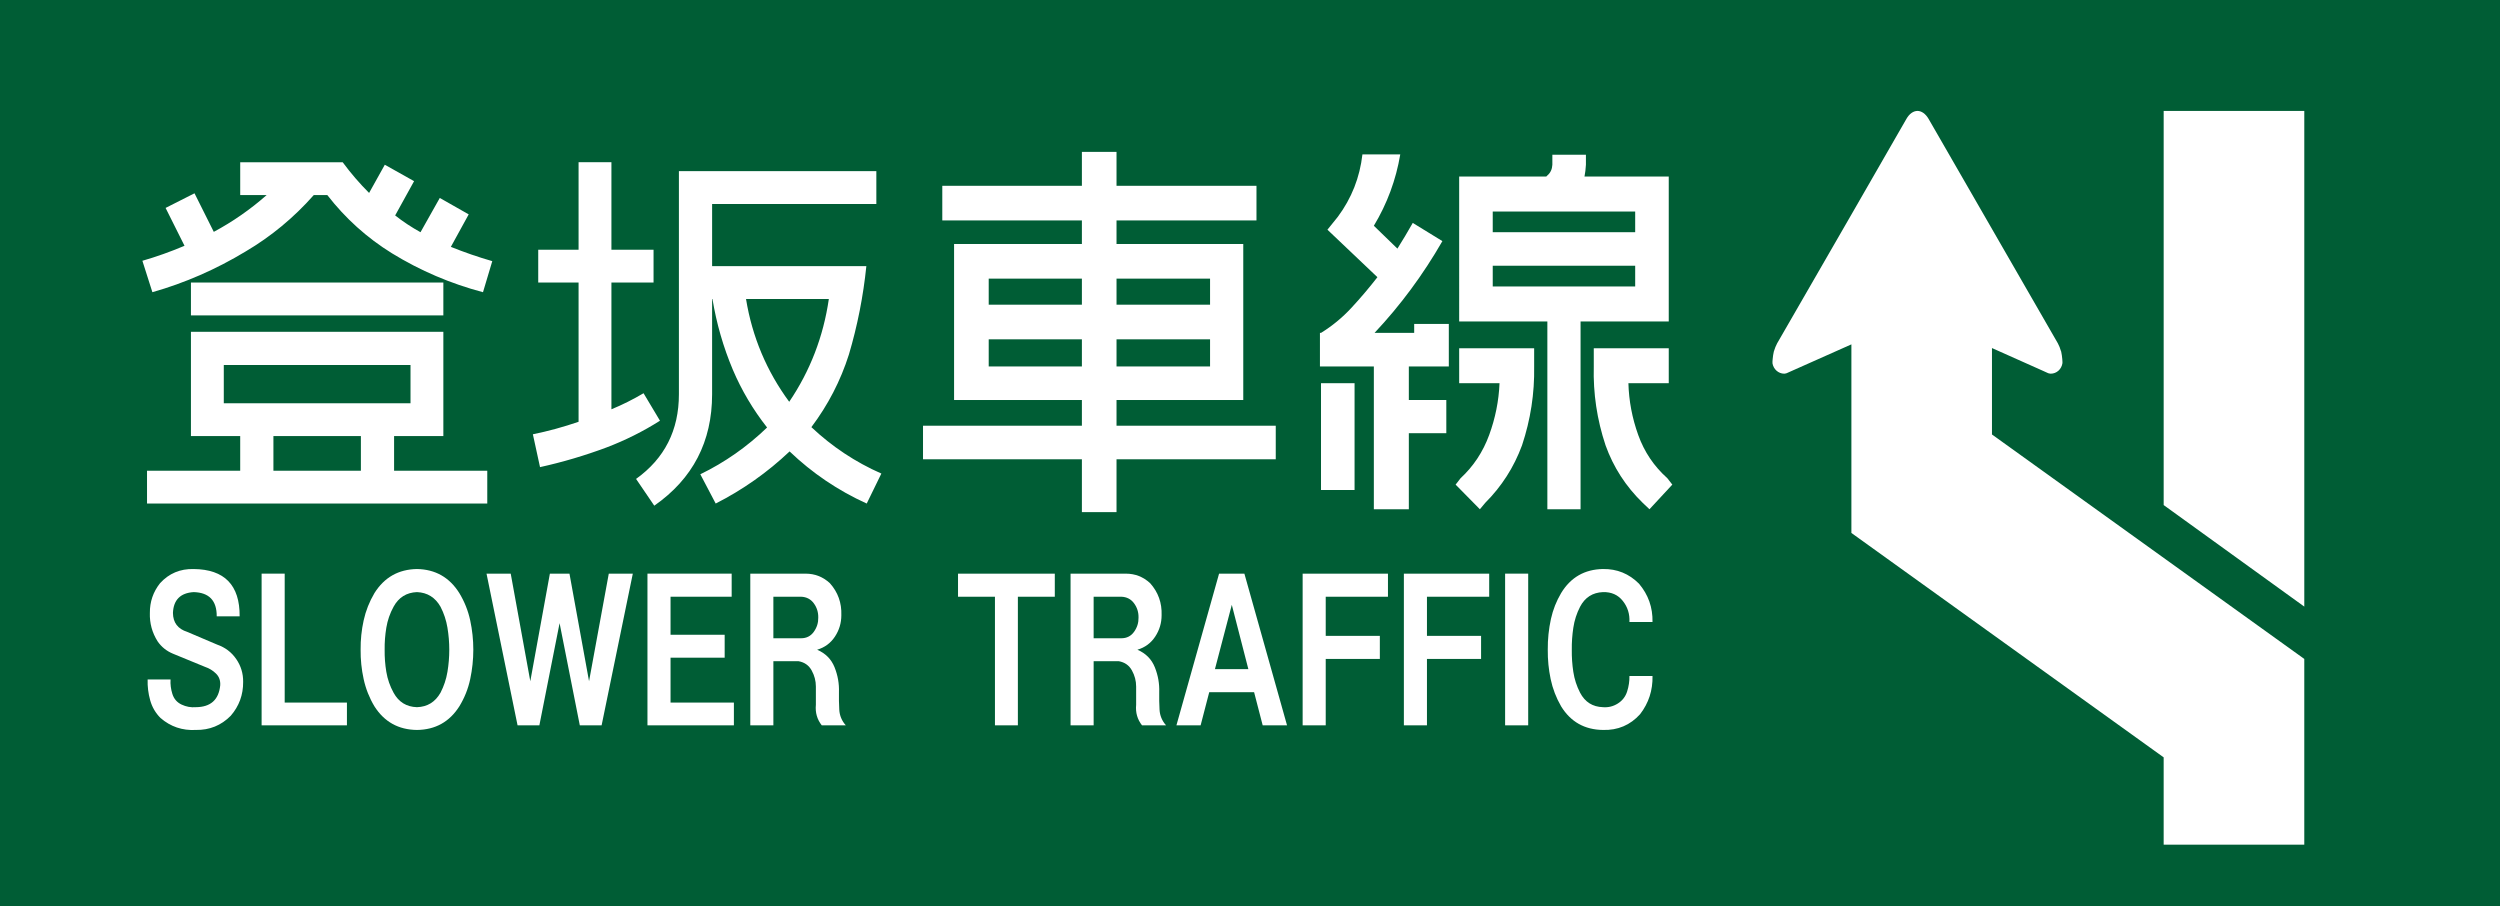 <?xml version="1.0" encoding="UTF-8" standalone="no"?>
<!-- Created with Inkscape (http://www.inkscape.org/) -->

<svg
   xmlns:dc="http://purl.org/dc/elements/1.1/"
   xmlns:cc="http://creativecommons.org/ns#"
   xmlns:rdf="http://www.w3.org/1999/02/22-rdf-syntax-ns#"
   xmlns:svg="http://www.w3.org/2000/svg"
   xmlns="http://www.w3.org/2000/svg"
   xmlns:sodipodi="http://sodipodi.sourceforge.net/DTD/sodipodi-0.dtd"
   xmlns:inkscape="http://www.inkscape.org/namespaces/inkscape"
   width="365.003"
   height="132.287"
   id="svg4203"
   sodipodi:version="0.32"
   inkscape:version="0.48.4 r9939"
   version="1.0"
   sodipodi:docname="Japanese_Road_sign_(Direction_and_Notice of exit_A).svg"
   inkscape:output_extension="org.inkscape.output.svg.inkscape">
  <rect width="100%" height="100%" fill="#808080" stroke="none"/>
  <defs
     id="defs4205">
    <inkscape:perspective
       sodipodi:type="inkscape:persp3d"
       inkscape:vp_x="0 : 315 : 1"
       inkscape:vp_y="0 : 1000 : 0"
       inkscape:vp_z="1500 : 315 : 1"
       inkscape:persp3d-origin="750 : 210 : 1"
       id="perspective9" />
    <inkscape:perspective
       id="perspective3163"
       inkscape:persp3d-origin="372.04724 : 350.78739 : 1"
       inkscape:vp_z="744.09448 : 526.18109 : 1"
       inkscape:vp_y="0 : 1000 : 0"
       inkscape:vp_x="0 : 526.18109 : 1"
       sodipodi:type="inkscape:persp3d" />
    <inkscape:perspective
       id="perspective2395"
       inkscape:persp3d-origin="372.04724 : 350.78739 : 1"
       inkscape:vp_z="744.09448 : 526.18109 : 1"
       inkscape:vp_y="0 : 1000 : 0"
       inkscape:vp_x="0 : 526.18109 : 1"
       sodipodi:type="inkscape:persp3d" />
    <inkscape:perspective
       id="perspective3843"
       inkscape:persp3d-origin="227.5 : 145 : 1"
       inkscape:vp_z="455 : 217.5 : 1"
       inkscape:vp_y="0 : 1000 : 0"
       inkscape:vp_x="0 : 217.5 : 1"
       sodipodi:type="inkscape:persp3d" />
  </defs>
  <sodipodi:namedview
     id="base"
     pagecolor="#ffffff"
     bordercolor="#666666"
     borderopacity="1.0"
     gridtolerance="10000"
     guidetolerance="10"
     objecttolerance="10"
     inkscape:pageopacity="0.0"
     inkscape:pageshadow="2"
     inkscape:zoom="0.8542857"
     inkscape:cx="-200.16324"
     inkscape:cy="-55.027186"
     inkscape:document-units="px"
     inkscape:current-layer="layer1"
     width="1500px"
     height="630px"
     inkscape:window-width="1680"
     inkscape:window-height="988"
     inkscape:window-x="-8"
     inkscape:window-y="-8"
     showgrid="false"
     showguides="true"
     inkscape:guide-bbox="true"
     inkscape:snap-center="true"
     inkscape:window-maximized="1"
     fit-margin-top="0"
     fit-margin-left="0"
     fit-margin-right="0"
     fit-margin-bottom="0" />
  <g
     inkscape:label="sign"
     inkscape:groupmode="layer"
     id="layer1"
     transform="translate(11.599,-72.753)">
    <path
       inkscape:connector-curvature="0"
       d="m -11.599,72.753 0,132.287 365.003,0 0,-132.287 -365.003,0 z"
       style="fill:#005d35;fill-opacity:1;fill-rule:nonzero;stroke:none"
       id="path11179" />
    <g
       id="g11269"
       transform="matrix(0,6.983,6.983,0,324.83,88.947)"
       style="fill:#ffffff;stroke:none">
      <path
         inkscape:connector-curvature="0"
         d="m 0,0 0,-2.94 8.241,0 L 10.364,0 z"
         style="fill:#ffffff;stroke:none"
         id="path11271"
         sodipodi:nodetypes="ccccc" />
    </g>
    <g
       id="g11277"
       transform="matrix(0,6.983,6.983,0,279.231,136.187)"
       style="fill:#ffffff;stroke:none">
      <path
         inkscape:connector-curvature="0"
         d="m 0,0 -1.807,0 0.48,1.075 0.046,0.101 c 0.003,0.018 0.01,0.033 0.01,0.051 0,0.128 -0.096,0.227 -0.217,0.246 -0.006,0 -0.012,10e-4 -0.018,10e-4 -0.008,0 -0.016,0 -0.024,-10e-4 -0.014,0 -0.031,-0.002 -0.047,-0.003 C -1.629,1.466 -1.681,1.458 -1.733,1.447 -1.742,1.443 -1.753,1.439 -1.762,1.436 -1.807,1.423 -1.85,1.407 -1.89,1.385 -1.895,1.382 -1.899,1.381 -1.905,1.378 l -4.693,-2.703 c -0.11,-0.064 -0.166,-0.149 -0.167,-0.232 10e-4,-0.085 0.057,-0.17 0.167,-0.232 l 2,-1.15 2.693,-1.553 c 0.006,-0.003 0.01,-0.006 0.015,-0.007 0.04,-0.022 0.083,-0.038 0.128,-0.052 0.009,-0.004 0.02,-0.007 0.029,-0.01 0.052,-0.012 0.104,-0.02 0.156,-0.024 0.016,-0.003 0.033,-0.004 0.047,-0.004 l 0.042,0 c 0.121,0.02 0.217,0.121 0.217,0.247 0,0.018 -0.007,0.034 -0.01,0.049 l -0.046,0.103 -0.557,1.251 3.943,0 4.692,6.529 1.825,0 0,2.94 -3.883,0 L 0,0 z"
         style="fill:#ffffff;stroke:none"
         id="path11279" />
    </g>
    <g
       style="font-size:53.377px;font-style:normal;font-variant:normal;font-weight:normal;font-stretch:normal;line-height:125%;letter-spacing:0px;word-spacing:0px;fill:#ffffff;fill-opacity:1;stroke:none;font-family:GD-HighwayGothicJA-TTF;-inkscape-font-specification:GD-HighwayGothicJA-TTF"
       id="text6244">
      <path
         d="m 9.866,141.477 13.605,0 0,-5.056 -7.193,0 0,-15.221 36.853,0 0,15.221 -7.193,0 0,5.056 13.605,0 0,4.796 -49.676,0 z m 6.412,-27.471 36.853,0 0,4.796 -36.853,0 z m -3.701,-10.894 4.222,-2.137 2.815,5.63 c 2.78,-1.494 5.352,-3.284 7.715,-5.369 l 0,0 -3.857,0 0,-4.796 14.96,0 c 1.181,1.599 2.467,3.093 3.857,4.483 l 0,0 2.294,-4.118 4.274,2.398 -2.763,5.004 c 1.147,0.904 2.38,1.72 3.701,2.45 l 0,0 2.815,-5.004 4.222,2.398 -2.606,4.744 c 1.981,0.799 3.996,1.494 6.047,2.085 l 0,0 -1.355,4.535 c -4.726,-1.251 -9.157,-3.145 -13.292,-5.682 -3.649,-2.259 -6.794,-5.091 -9.435,-8.497 l 0,0 -1.981,0 c -2.919,3.301 -6.238,6.047 -9.956,8.236 -4.309,2.606 -8.844,4.587 -13.605,5.942 l 0,0 -1.46,-4.587 c 2.05,-0.591 4.101,-1.321 6.151,-2.189 l 0,0 z m 8.497,22.936 0,5.578 27.262,0 0,-5.578 z m 20.017,15.429 0,-5.056 -12.771,0 0,5.056 z"
         style="letter-spacing:4px"
         id="path6316" />
      <path
         d="m 66.983,109.21 5.89,0 0,-12.771 4.796,0 0,12.771 6.151,0 0,4.796 -6.151,0 0,18.505 c 1.599,-0.66 3.162,-1.442 4.691,-2.346 l 0,0 2.398,4.014 c -2.467,1.564 -5.074,2.867 -7.819,3.909 -3.162,1.182 -6.394,2.137 -9.695,2.867 l 0,0 -1.043,-4.796 c 2.224,-0.452 4.448,-1.06 6.672,-1.824 l 0,0 0,-20.329 -5.89,0 z m 23.665,32.787 c 3.579,-1.738 6.829,-4.014 9.748,-6.829 l 0,0 c -2.05,-2.606 -3.718,-5.421 -5.004,-8.444 -1.39,-3.301 -2.38,-6.742 -2.971,-10.321 l 0,0 -0.052,0 0,13.918 c -2.7e-5,6.915 -2.815,12.337 -8.444,16.263 l 0,0 -2.658,-3.909 c 4.17,-2.989 6.255,-7.107 6.255,-12.354 l 0,0 0,-32.579 28.826,0 0,4.796 -23.978,0 0,9.07 22.519,0 c -0.452,4.413 -1.303,8.723 -2.554,12.927 -1.216,3.823 -3.041,7.35 -5.473,10.582 l 0,0 c 3.023,2.85 6.429,5.108 10.217,6.776 l 0,0 -2.137,4.379 c -4.205,-1.911 -7.958,-4.448 -11.259,-7.61 l 0,0 c -3.232,3.058 -6.829,5.595 -10.79,7.61 l 0,0 z m 18.765,-25.594 -12.093,0 c 0.903,5.525 3.006,10.53 6.307,15.012 l 0,0 c 3.058,-4.518 4.987,-9.522 5.786,-15.012 z"
         style="letter-spacing:4px"
         id="path6318" />
      <path
         d="m 146.358,94.928 5.056,0 0,4.952 20.434,0 0,5.056 -20.434,0 0,3.44 18.505,0 0,22.779 -18.505,0 0,3.753 23.248,0 0,4.9 -23.248,0 0,7.715 -5.056,0 0,-7.715 -23.196,0 0,-4.9 23.196,0 0,-3.753 -18.661,0 0,-22.779 18.661,0 0,-3.44 -20.381,0 0,-5.056 20.381,0 z m 18.713,18.505 -13.657,0 0,3.805 13.657,0 z m 0,12.823 0,-3.962 -13.657,0 0,3.962 z m -32.318,0 13.605,0 0,-3.962 -13.605,0 z m 0,-12.823 0,3.805 13.605,0 0,-3.805 z"
         style="letter-spacing:4px"
         id="path6320" />
      <path
         d="m 201.442,98.525 12.719,0 c 0.035,-0.035 0.087,-0.087 0.156,-0.156 l 0,0 c 0.452,-0.382 0.695,-0.903 0.73,-1.564 l 0,0 0,-1.46 4.9,0 0,1.46 c -0.035,0.626 -0.104,1.199 -0.209,1.72 l 0,0 12.302,0 0,21.163 -12.875,0 0,27.418 -4.848,0 0,-27.418 -12.875,0 z m 25.698,5.108 -20.798,0 0,3.023 20.798,0 z m -25.698,19.964 10.947,0 0,2.658 c 0.07,3.927 -0.521,7.767 -1.772,11.52 -1.182,3.197 -2.971,5.995 -5.369,8.392 l 0,0 -0.782,0.938 -3.545,-3.597 0.73,-0.938 c 1.877,-1.738 3.267,-3.84 4.17,-6.307 0.903,-2.467 1.407,-4.987 1.512,-7.558 l 0,0 -5.89,0 z m 19.652,0 10.947,0 0,5.108 -5.89,0 c 0.07,2.572 0.547,5.091 1.433,7.558 0.886,2.467 2.302,4.57 4.248,6.307 l 0,0 0.73,0.938 -3.336,3.597 -0.99,-0.938 c -2.467,-2.398 -4.274,-5.195 -5.421,-8.392 -1.251,-3.753 -1.824,-7.593 -1.72,-11.52 l 0,0 z m -26.22,-3.545 5.056,0 0,6.203 -5.838,0 0,4.9 5.473,0 0,4.848 -5.473,0 0,11.103 -5.108,0 0,-20.851 -7.871,0 0,-4.9 0.156,0 c 1.633,-1.008 3.11,-2.224 4.431,-3.649 1.321,-1.425 2.589,-2.919 3.805,-4.483 l 0,0 -7.298,-6.933 1.512,-1.877 c 2.016,-2.711 3.214,-5.751 3.597,-9.122 l 0,0 5.525,0 c -0.626,3.718 -1.911,7.193 -3.857,10.425 l 0,0 3.44,3.336 c 0.765,-1.216 1.512,-2.467 2.241,-3.753 l 0,0 4.326,2.658 c -2.815,4.9 -6.116,9.365 -9.904,13.396 l 0,0 5.786,0 z m -13.605,8.653 4.9,0 0,15.586 -4.9,0 z m 45.871,-14.126 0,-3.023 -20.798,0 0,3.023 z"
         style="letter-spacing:4px"
         id="path6322" />
    </g>
    <g
       style="font-size:23.798px;font-style:normal;font-variant:normal;font-weight:normal;font-stretch:normal;line-height:125%;letter-spacing:0px;word-spacing:0px;fill:#ffffff;fill-opacity:1;stroke:none;font-family:GD-HighwayGothicJA-TTF;-inkscape-font-specification:GD-HighwayGothicJA-TTF"
       id="text6248">
      <path
         d="m 10.282,162.246 c -0.015,-1.627 0.48,-3.075 1.487,-4.346 1.301,-1.425 2.936,-2.115 4.904,-2.068 l 0,0 c 4.509,0.046 6.747,2.347 6.716,6.902 l 0,0 -3.347,0 c 0.015,-2.293 -1.108,-3.471 -3.37,-3.533 l 0,0 c -1.937,0.124 -2.944,1.139 -3.021,3.044 l 0,0 c 0.015,1.41 0.713,2.332 2.092,2.766 l 0,0 4.369,1.859 c 1.162,0.403 2.088,1.104 2.777,2.103 0.689,0.999 1.026,2.111 1.011,3.335 l 0,0 c 0.015,1.89 -0.589,3.54 -1.813,4.95 -1.394,1.41 -3.091,2.099 -5.09,2.068 l 0,0 c -1.968,0.108 -3.687,-0.473 -5.159,-1.743 -0.728,-0.728 -1.232,-1.592 -1.511,-2.591 -0.279,-0.999 -0.403,-2.01 -0.372,-3.033 l 0,0 3.347,0 c -0.046,0.697 0.043,1.402 0.267,2.115 0.225,0.713 0.67,1.228 1.336,1.545 0.666,0.318 1.363,0.445 2.092,0.383 l 0,0 c 2.154,-0.015 3.339,-1.077 3.556,-3.184 l 0,0 c 0.046,-0.697 -0.159,-1.27 -0.616,-1.72 -0.457,-0.449 -0.988,-0.775 -1.592,-0.976 l 0,0 -4.695,-1.929 c -0.93,-0.387 -1.673,-0.984 -2.231,-1.79 -0.806,-1.27 -1.185,-2.657 -1.139,-4.16 z"
         style=""
         id="path6289" />
      <path
         d="m 29.966,175.33 0,-18.825 -3.37,0 0,22.148 12.457,0 0,-3.323 z"
         style=""
         id="path6291" />
      <path
         d="m 49.279,155.831 c 2.68,0.046 4.741,1.216 6.182,3.509 0.759,1.255 1.29,2.587 1.592,3.997 0.302,1.41 0.453,2.835 0.453,4.276 l 0,0 c -1.8e-5,1.441 -0.151,2.87 -0.453,4.288 -0.302,1.418 -0.833,2.746 -1.592,3.986 -1.441,2.262 -3.502,3.409 -6.182,3.44 l 0,0 c -2.696,-0.031 -4.764,-1.178 -6.205,-3.44 -0.744,-1.239 -1.27,-2.568 -1.58,-3.986 -0.31,-1.418 -0.457,-2.847 -0.442,-4.288 l 0,0 c -0.015,-1.441 0.132,-2.866 0.442,-4.276 0.31,-1.41 0.837,-2.742 1.58,-3.997 1.441,-2.293 3.509,-3.463 6.205,-3.509 z m -4.718,11.783 c -0.015,1.085 0.066,2.161 0.244,3.23 0.178,1.069 0.531,2.084 1.057,3.044 0.744,1.363 1.882,2.068 3.416,2.115 l 0,0 c 1.518,-0.046 2.665,-0.751 3.44,-2.115 0.496,-0.961 0.833,-1.975 1.011,-3.044 0.178,-1.069 0.267,-2.146 0.267,-3.23 l 0,0 c -1.4e-5,-1.069 -0.089,-2.142 -0.267,-3.219 -0.178,-1.077 -0.515,-2.095 -1.011,-3.056 -0.775,-1.363 -1.921,-2.076 -3.44,-2.138 l 0,0 c -1.534,0.062 -2.673,0.775 -3.416,2.138 -0.527,0.961 -0.879,1.979 -1.057,3.056 -0.178,1.077 -0.26,2.15 -0.244,3.219 z"
         style=""
         id="path6293" />
      <path
         d="m 77.284,156.505 -2.882,15.71 -2.859,-15.71 -2.859,0 -2.859,15.71 -2.859,-15.71 -3.533,0 4.532,22.148 3.184,0 2.952,-14.92 2.952,14.92 3.184,0 4.555,-22.148 z"
         style=""
         id="path6295" />
      <path
         d="m 86.301,175.33 0,-6.554 7.902,0 0,-3.347 -7.902,0 0,-5.554 8.924,0 0,-3.37 -12.294,0 0,22.148 12.619,0 0,-3.323 z"
         style=""
         id="path6297" />
      <path
         d="m 110.889,173.819 c 0.046,-1.239 -0.167,-2.452 -0.639,-3.637 -0.473,-1.185 -1.321,-2.041 -2.545,-2.568 l 0,0 c 1.1,-0.325 1.964,-0.961 2.591,-1.906 0.627,-0.945 0.941,-1.991 0.941,-3.137 l 0,0 c 0.062,-1.797 -0.496,-3.354 -1.673,-4.671 -1.007,-0.93 -2.192,-1.394 -3.556,-1.394 l 0,0 -8.064,0 0,22.148 3.37,0 0,-9.366 3.672,0 c 0.868,0.155 1.507,0.604 1.917,1.348 0.411,0.744 0.616,1.526 0.616,2.347 l 0,0 c -1e-5,0.899 -1e-5,1.79 0,2.673 l 0,0 c -0.108,1.131 0.178,2.13 0.86,2.998 l 0,0 3.509,0 c -0.589,-0.666 -0.906,-1.429 -0.953,-2.289 -0.046,-0.86 -0.062,-1.708 -0.046,-2.545 z m -5.531,-13.944 c 0.79,0.031 1.41,0.352 1.859,0.964 0.449,0.612 0.666,1.305 0.651,2.08 l 0,0 c 0.015,0.759 -0.201,1.453 -0.651,2.08 -0.449,0.627 -1.069,0.941 -1.859,0.941 l 0,0 -4.044,0 0,-6.066 z"
         style=""
         id="path6299" />
      <path
         d="m 142.403,156.505 -14.13,0 0,3.37 5.392,0 0,18.778 3.347,0 0,-18.778 5.392,0 z"
         style=""
         id="path6301" />
      <path
         d="m 157.648,173.819 c 0.046,-1.239 -0.167,-2.452 -0.639,-3.637 -0.473,-1.185 -1.321,-2.041 -2.545,-2.568 l 0,0 c 1.1,-0.325 1.964,-0.961 2.591,-1.906 0.627,-0.945 0.941,-1.991 0.941,-3.137 l 0,0 c 0.062,-1.797 -0.496,-3.354 -1.673,-4.671 -1.007,-0.93 -2.192,-1.394 -3.556,-1.394 l 0,0 -8.064,0 0,22.148 3.37,0 0,-9.366 3.672,0 c 0.868,0.155 1.507,0.604 1.917,1.348 0.411,0.744 0.616,1.526 0.616,2.347 l 0,0 c -1e-5,0.899 -1e-5,1.79 0,2.673 l 0,0 c -0.108,1.131 0.178,2.13 0.86,2.998 l 0,0 3.509,0 c -0.589,-0.666 -0.906,-1.429 -0.953,-2.289 -0.046,-0.86 -0.062,-1.708 -0.046,-2.545 z m -5.531,-13.944 c 0.79,0.031 1.41,0.352 1.859,0.964 0.449,0.612 0.666,1.305 0.651,2.08 l 0,0 c 0.015,0.759 -0.201,1.453 -0.651,2.08 -0.449,0.627 -1.069,0.941 -1.859,0.941 l 0,0 -4.044,0 0,-6.066 z"
         style=""
         id="path6303" />
      <path
         d="m 172.755,178.653 3.556,0 -6.228,-22.148 -3.695,0 -6.228,22.148 3.533,0 1.255,-4.834 6.554,0 z m -6.972,-8.204 2.463,-9.389 2.417,9.389 z"
         style=""
         id="path6305" />
      <path
         d="m 191.045,159.875 0,-3.37 -12.457,0 0,22.148 3.37,0 0,-9.691 7.902,0 0,-3.37 -7.902,0 0,-5.717 z"
         style=""
         id="path6307" />
      <path
         d="m 205.825,159.875 0,-3.37 -12.457,0 0,22.148 3.37,0 0,-9.691 7.902,0 0,-3.37 -7.902,0 0,-5.717 z"
         style=""
         id="path6309" />
      <path
         d="m 211.519,178.653 0,-22.148 -3.37,0 0,22.148 z"
         style=""
         id="path6311" />
      <path
         d="m 222.442,155.831 c 2.045,-0.031 3.796,0.682 5.252,2.138 1.363,1.611 2.022,3.478 1.975,5.601 l 0,0 -3.37,0 c 0.062,-1.162 -0.26,-2.188 -0.964,-3.079 -0.705,-0.891 -1.669,-1.321 -2.893,-1.29 l 0,0 c -1.518,0.062 -2.634,0.775 -3.347,2.138 -0.496,0.961 -0.825,1.983 -0.988,3.068 -0.163,1.085 -0.236,2.154 -0.221,3.207 l 0,0 c -0.015,1.085 0.058,2.161 0.221,3.23 0.163,1.069 0.492,2.084 0.988,3.044 0.713,1.363 1.828,2.068 3.347,2.115 l 0,0 c 0.775,0.062 1.495,-0.116 2.161,-0.535 0.666,-0.418 1.119,-1.003 1.36,-1.755 0.24,-0.751 0.352,-1.507 0.337,-2.266 l 0,0 3.37,0 c 0.046,2.092 -0.558,3.951 -1.813,5.578 -1.441,1.596 -3.246,2.363 -5.415,2.301 l 0,0 c -2.68,-0.031 -4.718,-1.178 -6.112,-3.44 -0.728,-1.255 -1.239,-2.587 -1.534,-3.997 -0.294,-1.41 -0.434,-2.835 -0.418,-4.276 l 0,0 c -0.015,-1.518 0.139,-3.021 0.465,-4.509 0.294,-1.332 0.79,-2.587 1.487,-3.765 1.394,-2.293 3.432,-3.463 6.112,-3.509 z"
         style=""
         id="path6313" />
    </g>
  </g>
</svg>
